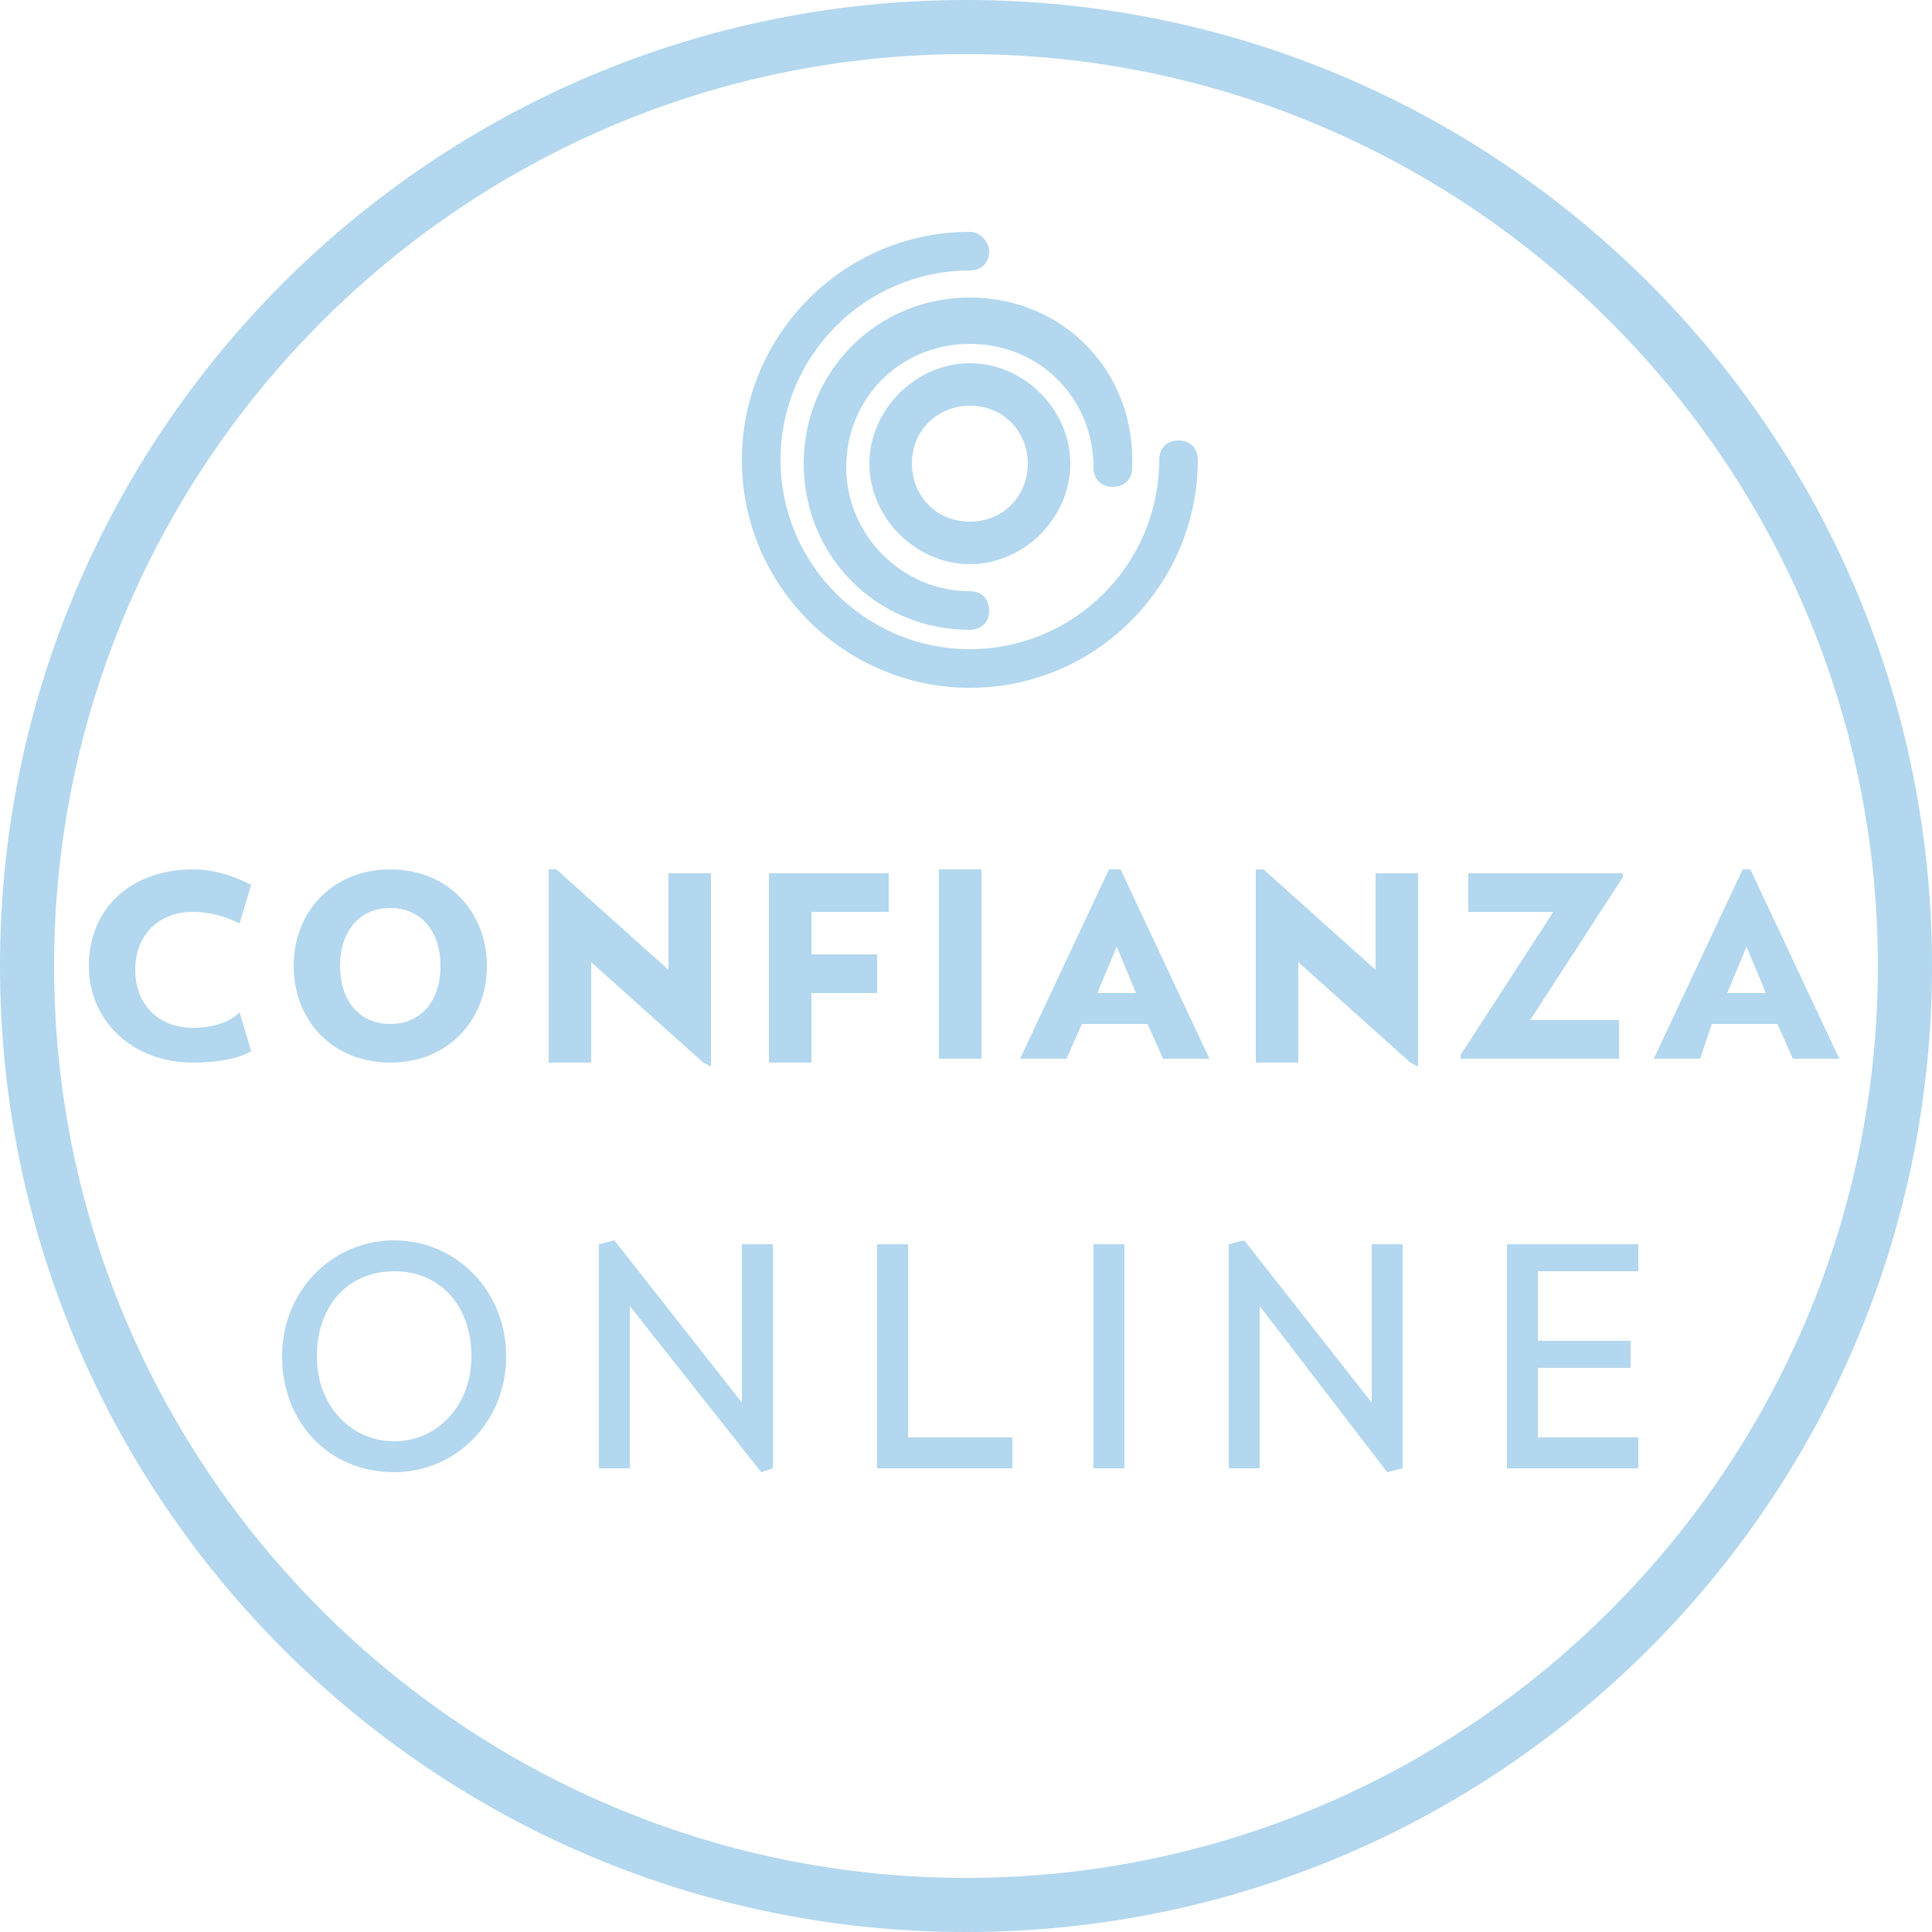 <?xml version="1.0" encoding="utf-8"?>
<!-- Generator: Adobe Illustrator 21.1.0, SVG Export Plug-In . SVG Version: 6.00 Build 0)  -->
<svg version="1.1" id="Capa_1" xmlns="http://www.w3.org/2000/svg" xmlns:xlink="http://www.w3.org/1999/xlink" x="0px" y="0px"
	 viewBox="0 0 50 50" style="enable-background:new 0 0 50 50;" xml:space="preserve">
<style type="text/css">
	.st0{fill:#B2D7EE;}
</style>
<g>
	<g>
		<g>
			<path class="st0" d="M25,1.4C38,1.4,48.6,12,48.6,25S38,48.6,25,48.6S1.4,38,1.4,25S12,1.4,25,1.4 M25,0C11.2,0,0,11.2,0,25
				s11.2,25,25,25s25-11.2,25-25S38.8,0,25,0L25,0z"/>
		</g>
	</g>
	<g>
		<g>
			<path class="st0" d="M25.1,9.4c-1.4,0-2.6,1.2-2.6,2.6s1.2,2.6,2.6,2.6s2.6-1.2,2.6-2.6S26.5,9.4,25.1,9.4L25.1,9.4z M25.1,13.5
				c-0.9,0-1.5-0.7-1.5-1.5c0-0.9,0.7-1.5,1.5-1.5c0.9,0,1.5,0.7,1.5,1.5S26,13.5,25.1,13.5L25.1,13.5z"/>
		</g>
		<g>
			<path class="st0" d="M25.1,6c-3.3,0-5.9,2.7-5.9,5.9c0,3.3,2.7,5.9,5.9,5.9c3.3,0,5.9-2.7,5.9-5.9l0,0c0-0.3-0.2-0.5-0.5-0.5
				S30,11.6,30,11.9l0,0c0,2.7-2.2,4.9-4.9,4.9s-4.9-2.2-4.9-4.9S22.4,7,25.1,7c0.3,0,0.5-0.2,0.5-0.5C25.6,6.3,25.4,6,25.1,6
				L25.1,6z"/>
		</g>
		<g>
			<path class="st0" d="M25.1,7.7c-2.4,0-4.3,1.9-4.3,4.3s1.9,4.3,4.3,4.3l0,0c0.3,0,0.5-0.2,0.5-0.5c0-0.3-0.2-0.5-0.5-0.5l0,0
				c-1.8,0-3.2-1.5-3.2-3.2c0-1.8,1.4-3.2,3.2-3.2c1.8,0,3.2,1.4,3.2,3.2l0,0c0,0.3,0.2,0.5,0.5,0.5s0.5-0.2,0.5-0.5l0,0
				C29.4,9.6,27.5,7.7,25.1,7.7L25.1,7.7z"/>
		</g>
	</g>
	<g>
		<g>
			<path class="st0" d="M5,27.5c-1.6,0-2.7-1.1-2.7-2.5c0-1.5,1.1-2.5,2.7-2.5c0.6,0,1.1,0.2,1.5,0.4l-0.3,1
				c-0.4-0.2-0.8-0.3-1.2-0.3c-0.9,0-1.5,0.6-1.5,1.5s0.6,1.5,1.5,1.5c0.4,0,0.9-0.1,1.2-0.4l0.3,1C6.2,27.4,5.6,27.5,5,27.5z"/>
		</g>
		<g>
			<path class="st0" d="M10.1,27.5c-1.5,0-2.5-1.1-2.5-2.5s1-2.5,2.5-2.5s2.5,1.1,2.5,2.5S11.6,27.5,10.1,27.5z M10.1,23.5
				c-0.8,0-1.3,0.6-1.3,1.5s0.5,1.5,1.3,1.5s1.3-0.6,1.3-1.5C11.4,24.1,10.9,23.5,10.1,23.5z"/>
		</g>
		<g>
			<path class="st0" d="M18.2,27.5l-2.9-2.6v2.6h-1.1v-5h0.2l2.9,2.6v-2.5h1.1v5L18.2,27.5z"/>
		</g>
		<g>
			<path class="st0" d="M21,23.6v1.1h1.7v1H21v1.8h-1.1v-4.9H23v1H21z"/>
		</g>
		<g>
			<path class="st0" d="M24.3,27.4v-4.9h1.1v4.9H24.3z"/>
		</g>
		<g>
			<path class="st0" d="M30.1,27.4l-0.4-0.9H28l-0.4,0.9h-1.2l2.3-4.9H29l2.3,4.9H30.1z M28.9,24.5l-0.5,1.2h1L28.9,24.5z"/>
		</g>
		<g>
			<path class="st0" d="M36.5,27.5l-2.9-2.6v2.6h-1.1v-5h0.2l2.9,2.6v-2.5h1.1v5L36.5,27.5z"/>
		</g>
		<g>
			<path class="st0" d="M39.6,26.4h2.3v1h-4.1v-0.1l2.4-3.7H38v-1h4v0.1L39.6,26.4z"/>
		</g>
		<g>
			<path class="st0" d="M46.4,27.4L46,26.5h-1.7L44,27.4h-1.2l2.3-4.9h0.2l2.3,4.9H46.4z M45.2,24.5l-0.5,1.2h1L45.2,24.5z"/>
		</g>
	</g>
	<g>
		<path class="st0" d="M10.2,32.1c-1.6,0-2.9,1.3-2.9,3s1.2,3,2.9,3c1.6,0,2.9-1.3,2.9-3C13.1,33.4,11.8,32.1,10.2,32.1z M10.2,32.9
			c1.2,0,2,0.9,2,2.2s-0.9,2.2-2,2.2s-2-0.9-2-2.2C8.2,33.8,9,32.9,10.2,32.9z"/>
		<polygon class="st0" points="19.2,32.2 19.2,36.3 15.9,32.1 15.5,32.2 15.5,38 16.3,38 16.3,33.8 19.7,38.1 20,38 20,32.2 		"/>
		<polygon class="st0" points="23.5,37.2 23.5,32.2 22.7,32.2 22.7,38 26.2,38 26.2,37.2 		"/>
		<rect x="28.3" y="32.2" class="st0" width="0.8" height="5.8"/>
		<polygon class="st0" points="35.5,32.2 35.5,36.3 32.2,32.1 31.8,32.2 31.8,38 32.6,38 32.6,33.8 35.9,38.1 36.3,38 36.3,32.2 		
			"/>
		<polygon class="st0" points="42.4,32.9 42.4,32.2 39,32.2 39,38 42.4,38 42.4,37.2 39.8,37.2 39.8,35.4 42.2,35.4 42.2,34.7 
			39.8,34.7 39.8,32.9 		"/>
	</g>
</g>
</svg>
